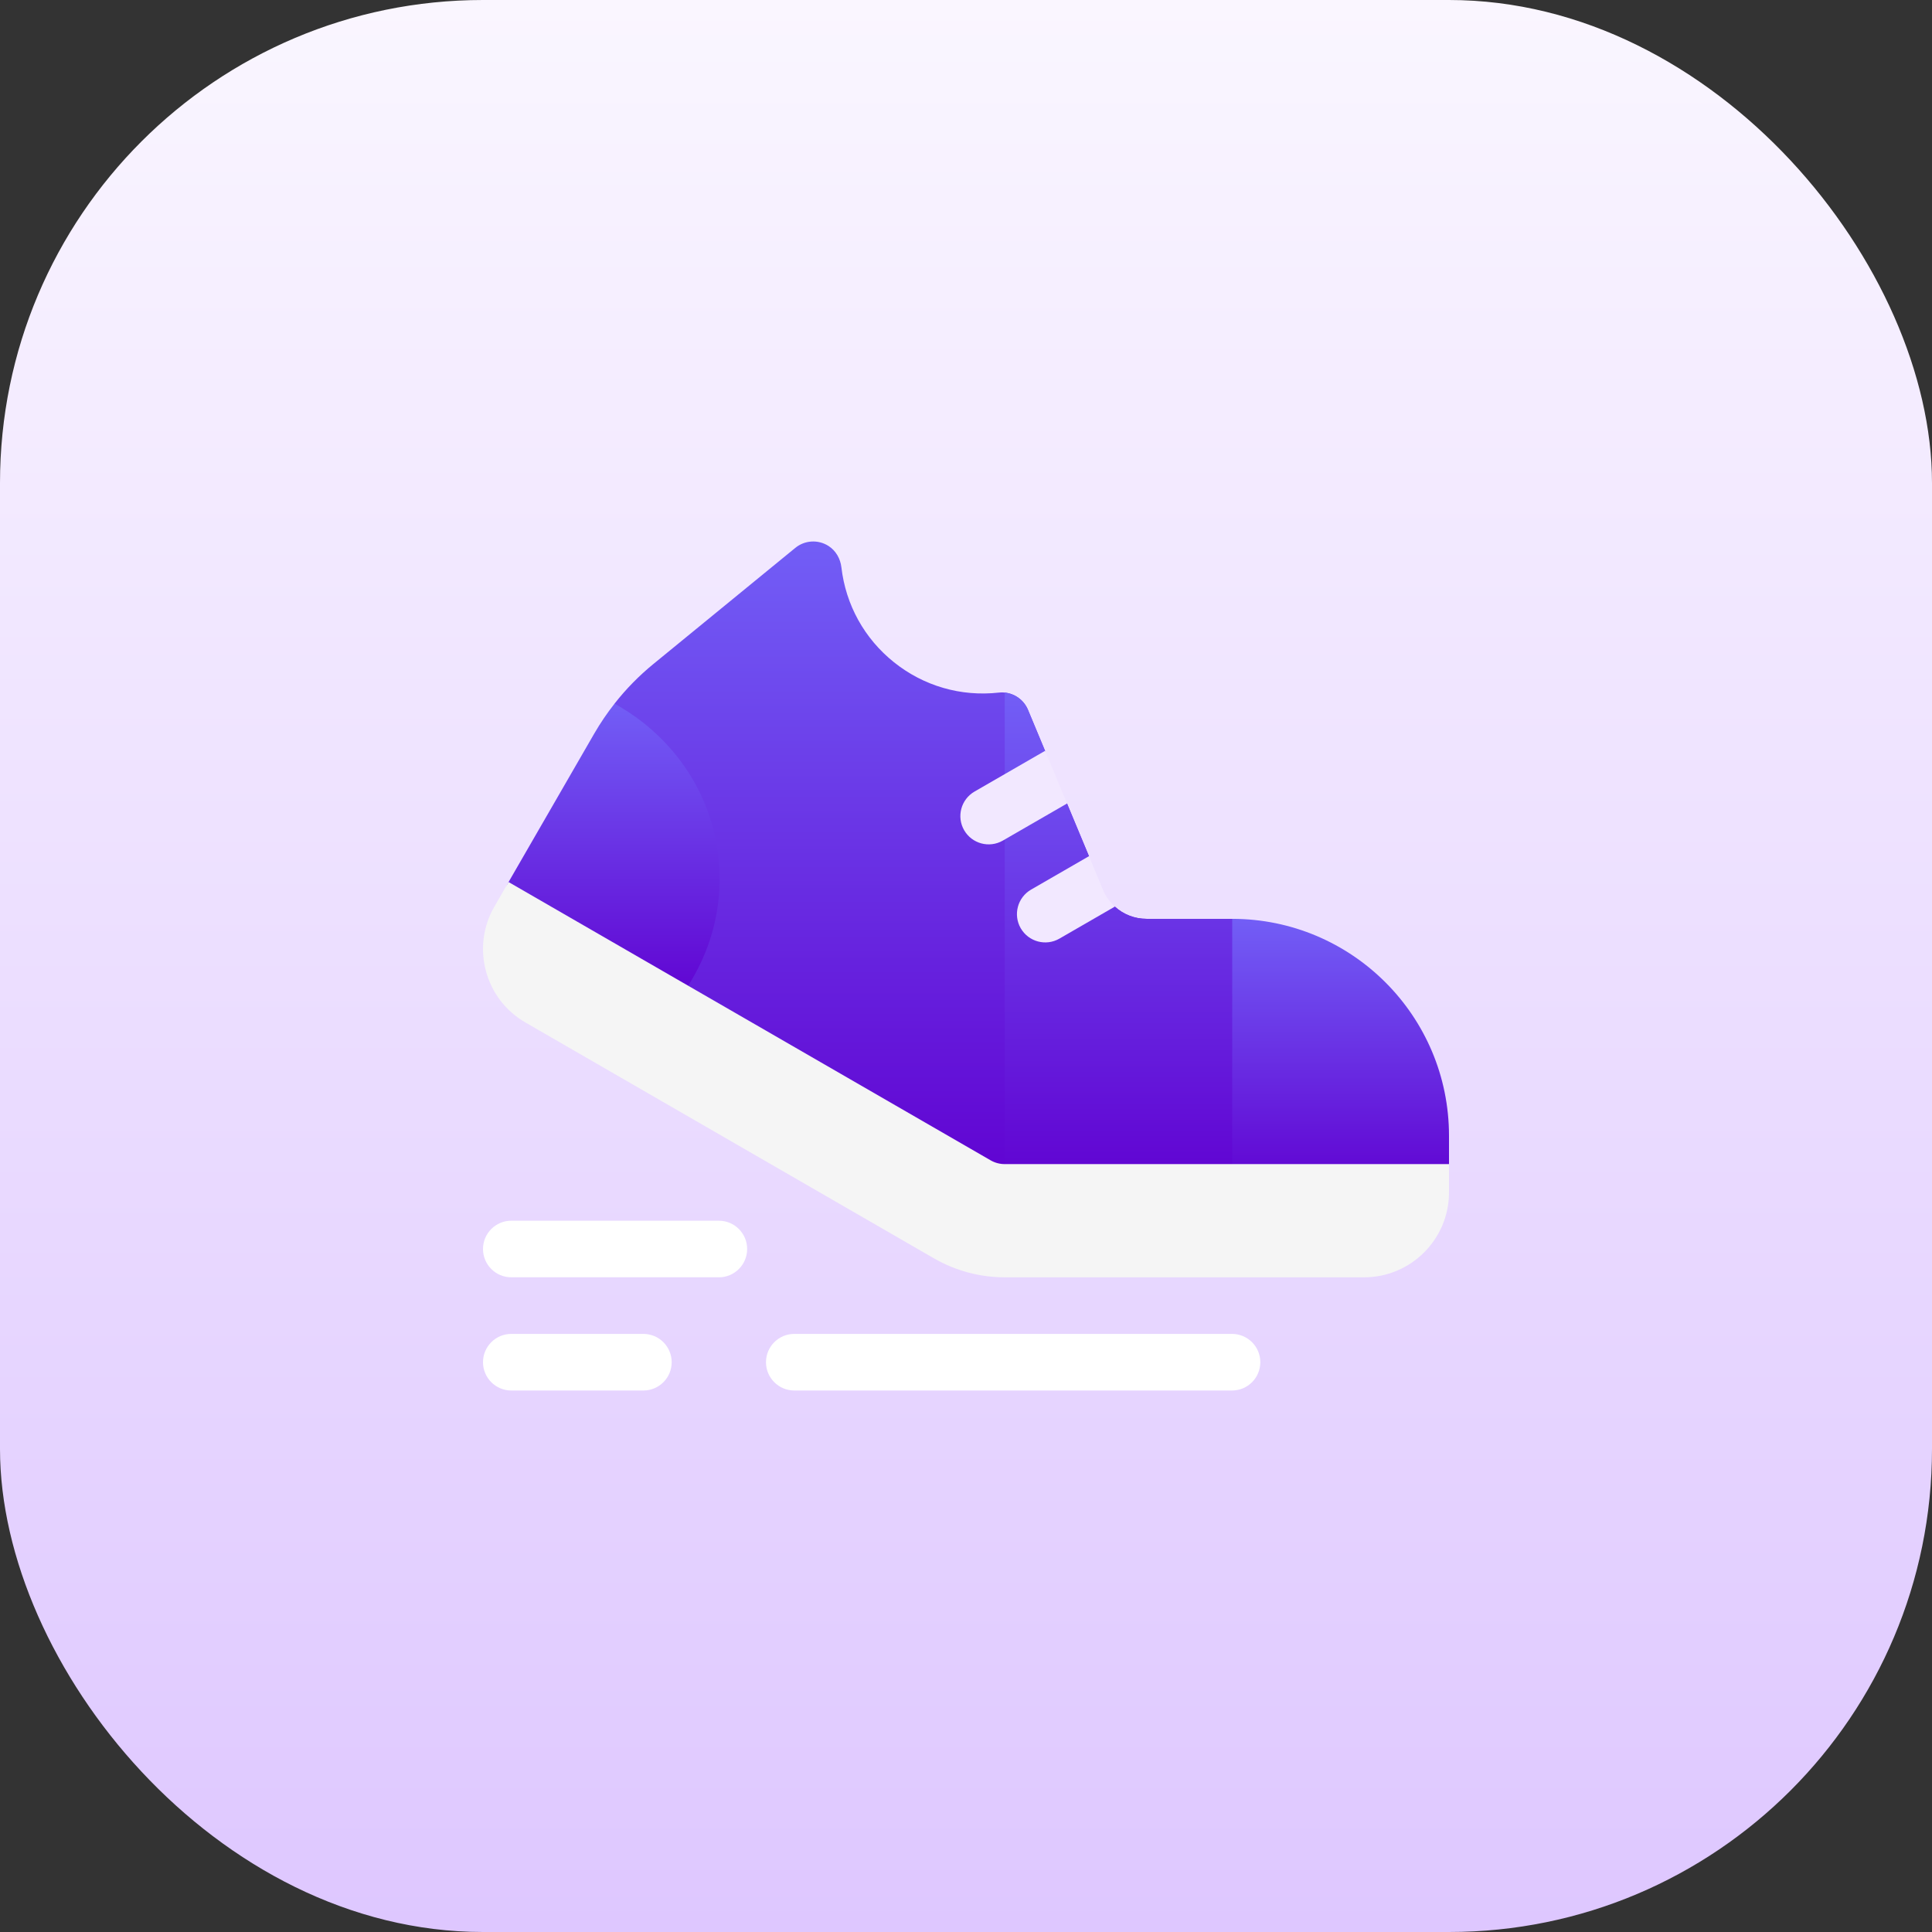 <svg xmlns="http://www.w3.org/2000/svg" width="80" height="80" fill="none" viewBox="0 0 80 80">
    <rect x="0" y="0" width="80" height="80" fill="#333333" stroke="none"/>
    <defs>
        <linearGradient id="paint0_linear" x1="40" x2="40" y1="0" y2="80" gradientUnits="userSpaceOnUse">
            <stop stop-color="#FAF6FF"/>
            <stop offset="1" stop-color="#DEC7FF"/>
        </linearGradient>
        <linearGradient id="paint1_linear" x1="54.922" x2="54.922" y1="38.047" y2="49.375" gradientUnits="userSpaceOnUse">
            <stop stop-color="#725EF6"/>
            <stop offset="1" stop-color="#6001D1"/>
        </linearGradient>
        <linearGradient id="paint2_linear" x1="38.232" x2="38.232" y1="22.422" y2="49.378" gradientUnits="userSpaceOnUse">
            <stop stop-color="#725EF6"/>
            <stop offset="1" stop-color="#6001D1"/>
        </linearGradient>
        <linearGradient id="paint3_linear" x1="46.31" x2="46.31" y1="28.679" y2="49.375" gradientUnits="userSpaceOnUse">
            <stop stop-color="#725EF6"/>
            <stop offset="1" stop-color="#6001D1"/>
        </linearGradient>
        <linearGradient id="paint4_linear" x1="25.35" x2="25.35" y1="29.134" y2="41.586" gradientUnits="userSpaceOnUse">
            <stop stop-color="#725EF6"/>
            <stop offset="1" stop-color="#6001D1"/>
        </linearGradient>
        <clipPath id="clip0">
            <path fill="#fff" d="M0 0H40V40H0z" transform="translate(20 20)"/>
        </clipPath>
    </defs>
    <rect width="80" height="80" fill="url(#paint0_linear)" rx="20"/>
    <g clip-path="url(#clip0)">
        <path fill="url(#paint1_linear)" d="M51.016 38.047c-.648 0-1.172.525-1.172 1.172v10.156h8.984c.647 0 1.172-.525 1.172-1.172v-1.172c0-4.962-4.022-8.984-8.984-8.984z"/>
        <path fill="url(#paint2_linear)" d="M45.092 35.453l-.909-2.182-1.214-.38.305-1.801-.707-1.697c-.2-.48-.693-.772-1.21-.714-1.568.174-3.109-.272-4.34-1.257-1.223-.979-1.995-2.373-2.176-3.928-.041-.358-.229-.691-.533-.886-.436-.279-.99-.238-1.377.079l-5.87 4.803c-.6.49-1.139 1.04-1.613 1.644l2.037 12.452 12.947 7.475c.367.372.966.314 1.172.314h9.412V38.047h-3.54c-.498 0-.961-.186-1.313-.506l-1.554-.51.483-1.578z"/>
        <path fill="url(#paint3_linear)" d="M47.475 38.047c-.497 0-.96-.186-1.312-.506l-1.554-.51.483-1.578-.909-2.181-1.214-.381.305-1.8-.707-1.698c-.168-.403-.542-.672-.964-.714v20.696h9.413V38.047h-3.54z"/>
        <path fill="#F2E8FF" d="M45.672 36.845l-.58-1.392-2.396 1.383c-.561.324-.753 1.04-.43 1.601.324.56 1.04.753 1.601.43l2.296-1.326c-.209-.189-.378-.425-.491-.696zM43.275 31.09l-2.922 1.687c-.56.324-.753 1.04-.43 1.6.324.561 1.041.753 1.602.43l2.66-1.536-.91-2.181z"/>
        <path fill="url(#paint4_linear)" d="M28.696 40.481c1.104-1.912 1.391-4.146.803-6.279-.571-2.075-1.958-3.83-3.81-4.926l-.24-.142c-.31.393-.591.808-.844 1.245l-3.546 6.144c-.324.56-.132 1.277.428 1.6l5.998 3.463.625-.09.586-1.015z"/>
        <path fill="#F5F5F5" d="M41.018 48.046l-19.96-11.523-.585 1.015c-.47.813-.595 1.76-.352 2.668.243.907.825 1.665 1.638 2.134l16.915 9.766c.89.513 1.902.785 2.93.785h14.88c1.939 0 3.516-1.577 3.516-3.516v-1.172H41.603c-.205 0-.407-.054-.585-.157z"/>
        <path fill="#fff" d="M26.64 57.578h-5.468c-.647 0-1.172-.525-1.172-1.172 0-.647.525-1.172 1.172-1.172h5.469c.647 0 1.172.525 1.172 1.172 0 .647-.525 1.172-1.172 1.172zM51.016 57.578H32.89c-.648 0-1.172-.525-1.172-1.172 0-.647.524-1.172 1.172-1.172h18.125c.647 0 1.172.525 1.172 1.172 0 .647-.525 1.172-1.172 1.172zM29.766 52.89h-8.594c-.647 0-1.172-.524-1.172-1.171s.525-1.172 1.172-1.172h8.594c.647 0 1.172.525 1.172 1.172 0 .647-.525 1.172-1.172 1.172z"/>
    </g>
</svg>
